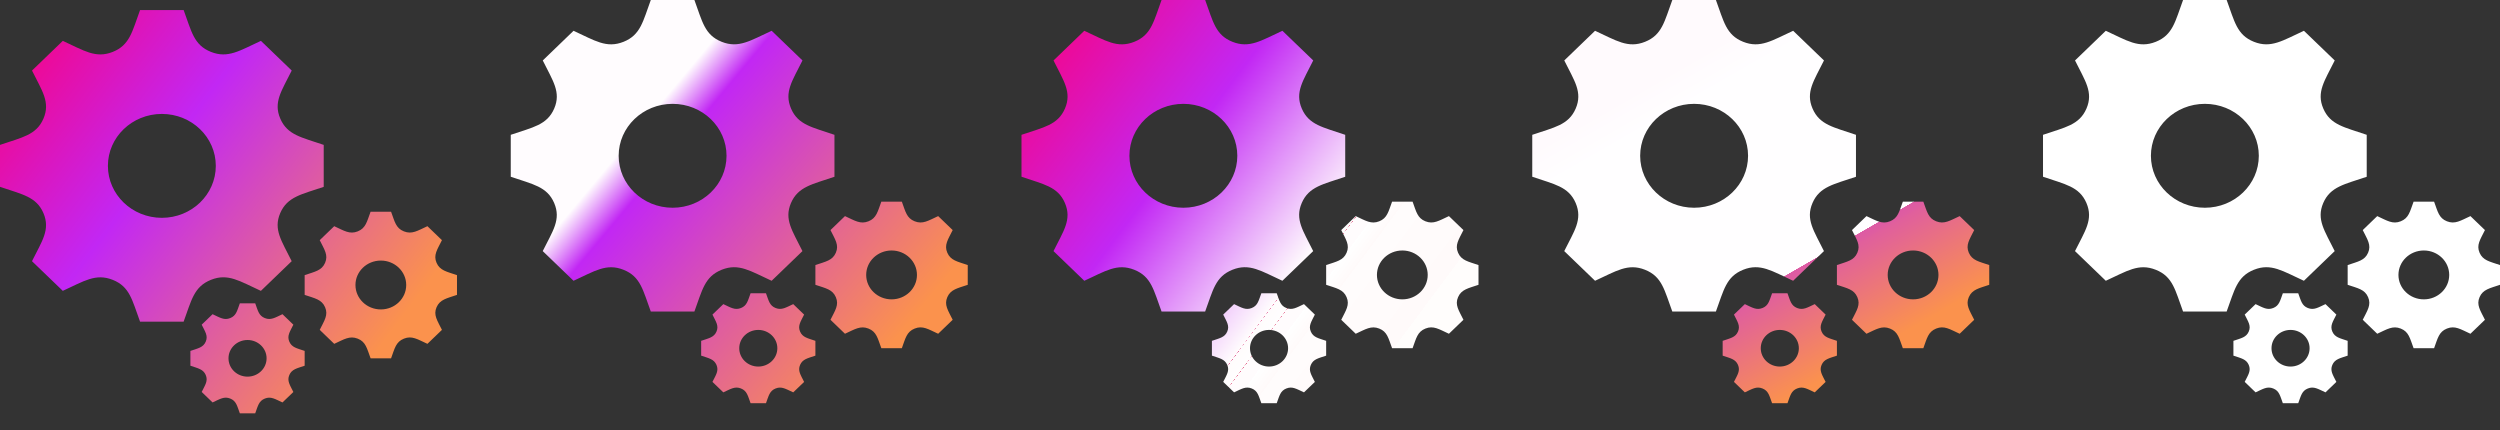 <svg width="93" height="16" viewBox="0 0 93 16" fill="none" xmlns="http://www.w3.org/2000/svg">
<rect x="0" y="0" width="93" height="16" fill="#333333" stroke="none"/>
<path d="M12.042 6.951V5.39C11.213 5.105 10.691 5.026 10.427 4.414C10.162 3.8 10.476 3.383 10.852 2.624L9.706 1.52C8.923 1.878 8.485 2.185 7.846 1.93C7.208 1.675 7.125 1.169 6.832 0.375H5.21C4.918 1.165 4.834 1.675 4.196 1.93C3.559 2.185 3.126 1.882 2.336 1.52L1.191 2.624C1.564 3.381 1.88 3.8 1.616 4.414C1.35 5.028 0.82 5.109 0 5.39V6.95C0.818 7.231 1.351 7.312 1.615 7.926C1.881 8.545 1.558 8.972 1.19 9.716L2.336 10.82C3.12 10.462 3.557 10.156 4.195 10.411C4.833 10.665 4.917 11.173 5.21 11.965H6.831C7.123 11.176 7.207 10.666 7.849 10.409C8.482 10.156 8.913 10.458 9.705 10.82L10.851 9.716C10.479 8.961 10.161 8.541 10.425 7.926C10.69 7.313 11.223 7.231 12.042 6.951ZM6.021 8.103C4.913 8.103 4.014 7.237 4.014 6.17C4.014 5.103 4.913 4.238 6.021 4.238C7.129 4.238 8.028 5.103 8.028 6.17C8.028 7.237 7.129 8.103 6.021 8.103ZM17 10.97V10.235C16.61 10.102 16.365 10.064 16.24 9.777C16.115 9.487 16.263 9.292 16.44 8.934L15.9 8.414C15.532 8.583 15.325 8.727 15.025 8.607C14.725 8.488 14.686 8.249 14.548 7.876H13.786C13.648 8.247 13.608 8.487 13.308 8.607C13.008 8.727 12.805 8.585 12.433 8.414L11.894 8.934C12.069 9.29 12.218 9.487 12.093 9.777C11.969 10.066 11.719 10.103 11.333 10.235V10.97C11.719 11.101 11.969 11.14 12.093 11.429C12.219 11.72 12.066 11.921 11.894 12.271L12.433 12.791C12.802 12.622 13.008 12.479 13.308 12.598C13.608 12.717 13.648 12.957 13.786 13.329H14.548C14.685 12.958 14.725 12.718 15.027 12.597C15.325 12.478 15.527 12.62 15.9 12.791L16.44 12.271C16.265 11.916 16.115 11.718 16.24 11.429C16.365 11.141 16.615 11.101 17 10.97ZM14.167 11.511C13.645 11.511 13.223 11.104 13.223 10.602C13.223 10.1 13.645 9.693 14.167 9.693C14.688 9.693 15.111 10.1 15.111 10.602C15.111 11.104 14.688 11.511 14.167 11.511ZM11.333 13.605V13.054C11.041 12.954 10.857 12.926 10.763 12.71C10.67 12.494 10.78 12.346 10.913 12.078L10.508 11.688C10.233 11.815 10.078 11.923 9.852 11.833C9.626 11.743 9.598 11.564 9.494 11.284H8.922C8.819 11.563 8.789 11.743 8.564 11.833C8.339 11.923 8.186 11.817 7.908 11.688L7.503 12.078C7.635 12.346 7.746 12.493 7.653 12.71C7.559 12.927 7.372 12.954 7.083 13.054V13.605C7.372 13.704 7.559 13.733 7.653 13.949C7.747 14.168 7.633 14.319 7.503 14.581L7.908 14.971C8.184 14.844 8.338 14.736 8.564 14.826C8.789 14.916 8.818 15.095 8.922 15.375H9.494C9.597 15.096 9.627 14.916 9.853 14.826C10.076 14.737 10.228 14.843 10.508 14.971L10.913 14.582C10.781 14.315 10.67 14.167 10.763 13.95C10.857 13.733 11.044 13.704 11.333 13.605ZM9.208 14.011C8.817 14.011 8.5 13.707 8.5 13.329C8.5 12.953 8.817 12.648 9.208 12.648C9.599 12.648 9.917 12.953 9.917 13.329C9.917 13.707 9.599 14.011 9.208 14.011Z" fill="url(#paint0_linear_19_102)"/>
<path d="M31.042 6.576V5.015C30.213 4.73 29.691 4.651 29.427 4.039C29.163 3.425 29.476 3.008 29.852 2.249L28.706 1.145C27.923 1.503 27.485 1.81 26.846 1.555C26.208 1.3 26.125 0.794 25.832 0H24.21C23.918 0.79 23.834 1.3 23.196 1.555C22.559 1.81 22.126 1.507 21.336 1.145L20.191 2.249C20.564 3.006 20.88 3.425 20.616 4.039C20.35 4.653 19.82 4.734 19 5.015V6.575C19.818 6.856 20.351 6.938 20.615 7.551C20.881 8.17 20.558 8.597 20.19 9.341L21.336 10.445C22.12 10.087 22.557 9.781 23.195 10.036C23.833 10.29 23.917 10.798 24.21 11.59H25.831C26.123 10.801 26.207 10.291 26.849 10.034C27.482 9.781 27.913 10.083 28.705 10.445L29.851 9.341C29.479 8.586 29.161 8.166 29.425 7.551C29.69 6.938 30.223 6.856 31.042 6.576ZM25.021 7.728C23.913 7.728 23.014 6.862 23.014 5.795C23.014 4.728 23.913 3.863 25.021 3.863C26.129 3.863 27.027 4.728 27.027 5.795C27.027 6.862 26.129 7.728 25.021 7.728ZM36 10.595V9.86C35.61 9.727 35.365 9.689 35.24 9.402C35.115 9.113 35.263 8.917 35.44 8.559L34.9 8.039C34.532 8.208 34.325 8.352 34.025 8.232C33.725 8.113 33.686 7.874 33.548 7.501H32.786C32.648 7.872 32.608 8.112 32.308 8.232C32.008 8.352 31.805 8.21 31.433 8.039L30.894 8.559C31.069 8.915 31.218 9.113 31.093 9.402C30.969 9.691 30.719 9.728 30.333 9.86V10.595C30.719 10.726 30.969 10.765 31.093 11.054C31.219 11.345 31.067 11.546 30.894 11.896L31.433 12.416C31.802 12.247 32.008 12.104 32.308 12.223C32.608 12.342 32.648 12.582 32.786 12.954H33.548C33.685 12.583 33.725 12.343 34.027 12.222C34.325 12.103 34.527 12.245 34.9 12.416L35.44 11.896C35.265 11.541 35.115 11.343 35.24 11.054C35.365 10.766 35.615 10.726 36 10.595ZM33.167 11.136C32.645 11.136 32.222 10.729 32.222 10.227C32.222 9.725 32.645 9.318 33.167 9.318C33.688 9.318 34.111 9.725 34.111 10.227C34.111 10.729 33.688 11.136 33.167 11.136ZM30.333 13.23V12.679C30.041 12.579 29.857 12.551 29.763 12.335C29.67 12.119 29.78 11.971 29.913 11.703L29.508 11.313C29.233 11.44 29.078 11.548 28.852 11.458C28.626 11.368 28.598 11.189 28.494 10.909H27.922C27.819 11.188 27.789 11.368 27.564 11.458C27.339 11.548 27.186 11.442 26.908 11.313L26.503 11.703C26.635 11.971 26.746 12.118 26.653 12.335C26.559 12.552 26.372 12.579 26.083 12.679V13.23C26.372 13.329 26.559 13.358 26.653 13.574C26.747 13.793 26.633 13.944 26.503 14.206L26.908 14.596C27.184 14.469 27.338 14.361 27.564 14.451C27.789 14.541 27.818 14.72 27.922 15H28.494C28.597 14.721 28.627 14.541 28.853 14.451C29.076 14.362 29.228 14.468 29.508 14.596L29.913 14.207C29.782 13.941 29.67 13.792 29.763 13.575C29.857 13.358 30.044 13.329 30.333 13.23ZM28.208 13.636C27.817 13.636 27.5 13.332 27.5 12.954C27.5 12.578 27.817 12.273 28.208 12.273C28.599 12.273 28.917 12.578 28.917 12.954C28.917 13.332 28.599 13.636 28.208 13.636Z" fill="url(#paint1_linear_19_102)"/>
<path d="M69.042 6.576V5.015C68.213 4.73 67.691 4.651 67.427 4.039C67.162 3.425 67.476 3.008 67.852 2.249L66.706 1.145C65.923 1.503 65.485 1.81 64.846 1.555C64.208 1.3 64.125 0.794 63.832 0H62.21C61.918 0.79 61.834 1.3 61.196 1.555C60.559 1.81 60.126 1.507 59.336 1.145L58.191 2.249C58.564 3.006 58.88 3.425 58.616 4.039C58.35 4.653 57.82 4.734 57 5.015V6.575C57.818 6.856 58.351 6.938 58.615 7.551C58.881 8.17 58.558 8.597 58.19 9.341L59.336 10.445C60.12 10.087 60.557 9.781 61.196 10.036C61.833 10.29 61.917 10.798 62.21 11.59H63.831C64.123 10.801 64.207 10.291 64.849 10.034C65.482 9.781 65.913 10.083 66.705 10.445L67.851 9.341C67.479 8.586 67.161 8.166 67.425 7.551C67.69 6.938 68.223 6.856 69.042 6.576ZM63.021 7.728C61.913 7.728 61.014 6.862 61.014 5.795C61.014 4.728 61.913 3.863 63.021 3.863C64.129 3.863 65.028 4.728 65.028 5.795C65.028 6.862 64.129 7.728 63.021 7.728ZM74 10.595V9.86C73.61 9.727 73.365 9.689 73.24 9.402C73.115 9.113 73.263 8.917 73.44 8.559L72.9 8.039C72.532 8.208 72.326 8.352 72.025 8.232C71.725 8.113 71.686 7.874 71.548 7.501H70.786C70.648 7.872 70.609 8.112 70.308 8.232C70.008 8.352 69.805 8.21 69.433 8.039L68.894 8.559C69.069 8.915 69.218 9.113 69.093 9.402C68.969 9.691 68.719 9.728 68.333 9.86V10.595C68.719 10.726 68.969 10.765 69.093 11.054C69.219 11.345 69.067 11.546 68.894 11.896L69.433 12.416C69.802 12.247 70.008 12.104 70.308 12.223C70.609 12.342 70.647 12.582 70.786 12.954H71.548C71.685 12.583 71.725 12.343 72.027 12.222C72.325 12.103 72.527 12.245 72.9 12.416L73.44 11.896C73.265 11.541 73.115 11.343 73.24 11.054C73.365 10.766 73.615 10.726 74 10.595ZM71.167 11.136C70.645 11.136 70.222 10.729 70.222 10.227C70.222 9.725 70.645 9.318 71.167 9.318C71.688 9.318 72.111 9.725 72.111 10.227C72.111 10.729 71.688 11.136 71.167 11.136ZM68.333 13.23V12.679C68.041 12.579 67.857 12.551 67.763 12.335C67.67 12.119 67.78 11.971 67.913 11.703L67.508 11.313C67.233 11.44 67.078 11.548 66.852 11.458C66.626 11.368 66.598 11.189 66.494 10.909H65.922C65.819 11.188 65.789 11.368 65.564 11.458C65.339 11.548 65.186 11.442 64.908 11.313L64.503 11.703C64.635 11.971 64.746 12.118 64.653 12.335C64.559 12.552 64.372 12.579 64.083 12.679V13.23C64.372 13.329 64.559 13.358 64.653 13.574C64.747 13.793 64.633 13.944 64.503 14.206L64.908 14.596C65.184 14.469 65.338 14.361 65.564 14.451C65.789 14.541 65.818 14.72 65.922 15H66.494C66.597 14.721 66.627 14.541 66.853 14.451C67.076 14.362 67.228 14.468 67.508 14.596L67.913 14.207C67.781 13.941 67.67 13.792 67.763 13.575C67.857 13.358 68.044 13.329 68.333 13.23ZM66.208 13.636C65.817 13.636 65.5 13.332 65.5 12.954C65.5 12.578 65.817 12.273 66.208 12.273C66.599 12.273 66.917 12.578 66.917 12.954C66.917 13.332 66.599 13.636 66.208 13.636Z" fill="url(#paint2_linear_19_102)"/>
<path d="M50.042 6.576V5.015C49.213 4.73 48.691 4.651 48.427 4.039C48.163 3.425 48.476 3.008 48.852 2.249L47.706 1.145C46.923 1.503 46.485 1.81 45.846 1.555C45.208 1.3 45.125 0.794 44.832 0H43.21C42.918 0.79 42.834 1.3 42.196 1.555C41.559 1.81 41.126 1.507 40.336 1.145L39.191 2.249C39.564 3.006 39.88 3.425 39.616 4.039C39.35 4.653 38.82 4.734 38 5.015V6.575C38.818 6.856 39.351 6.938 39.615 7.551C39.881 8.17 39.558 8.597 39.19 9.341L40.336 10.445C41.12 10.087 41.557 9.781 42.196 10.036C42.833 10.29 42.917 10.798 43.21 11.59H44.831C45.123 10.801 45.207 10.291 45.849 10.034C46.482 9.781 46.913 10.083 47.705 10.445L48.851 9.341C48.479 8.586 48.161 8.166 48.425 7.551C48.69 6.938 49.223 6.856 50.042 6.576ZM44.021 7.728C42.913 7.728 42.014 6.862 42.014 5.795C42.014 4.728 42.913 3.863 44.021 3.863C45.129 3.863 46.028 4.728 46.028 5.795C46.028 6.862 45.129 7.728 44.021 7.728ZM55 10.595V9.86C54.61 9.727 54.365 9.689 54.24 9.402C54.115 9.113 54.263 8.917 54.44 8.559L53.9 8.039C53.532 8.208 53.325 8.352 53.025 8.232C52.725 8.113 52.686 7.874 52.548 7.501H51.786C51.648 7.872 51.608 8.112 51.308 8.232C51.008 8.352 50.804 8.21 50.433 8.039L49.894 8.559C50.069 8.915 50.218 9.113 50.093 9.402C49.969 9.691 49.719 9.728 49.333 9.86V10.595C49.719 10.726 49.969 10.765 50.093 11.054C50.219 11.345 50.066 11.546 49.894 11.896L50.433 12.416C50.802 12.247 51.008 12.104 51.308 12.223C51.608 12.342 51.648 12.582 51.786 12.954H52.548C52.685 12.583 52.725 12.343 53.027 12.222C53.325 12.103 53.527 12.245 53.9 12.416L54.44 11.896C54.265 11.541 54.115 11.343 54.24 11.054C54.365 10.766 54.615 10.726 55 10.595ZM52.167 11.136C51.645 11.136 51.222 10.729 51.222 10.227C51.222 9.725 51.645 9.318 52.167 9.318C52.688 9.318 53.111 9.725 53.111 10.227C53.111 10.729 52.688 11.136 52.167 11.136ZM49.333 13.23V12.679C49.041 12.579 48.857 12.551 48.763 12.335C48.67 12.119 48.78 11.971 48.913 11.703L48.508 11.313C48.233 11.44 48.078 11.548 47.852 11.458C47.626 11.368 47.598 11.189 47.494 10.909H46.922C46.819 11.188 46.789 11.368 46.564 11.458C46.339 11.548 46.186 11.442 45.908 11.313L45.503 11.703C45.635 11.971 45.746 12.118 45.653 12.335C45.559 12.552 45.372 12.579 45.083 12.679V13.23C45.372 13.329 45.559 13.358 45.653 13.574C45.747 13.793 45.633 13.944 45.503 14.206L45.908 14.596C46.184 14.469 46.339 14.361 46.564 14.451C46.789 14.541 46.818 14.72 46.922 15H47.494C47.597 14.721 47.627 14.541 47.853 14.451C48.076 14.362 48.228 14.468 48.508 14.596L48.913 14.207C48.782 13.941 48.67 13.792 48.763 13.575C48.857 13.358 49.044 13.329 49.333 13.23ZM47.208 13.636C46.817 13.636 46.5 13.332 46.5 12.954C46.5 12.578 46.817 12.273 47.208 12.273C47.599 12.273 47.917 12.578 47.917 12.954C47.917 13.332 47.599 13.636 47.208 13.636Z" fill="url(#paint3_linear_19_102)"/>
<path d="M88.042 6.576V5.015C87.213 4.73 86.691 4.651 86.427 4.039C86.162 3.425 86.476 3.008 86.852 2.249L85.706 1.145C84.923 1.503 84.485 1.81 83.846 1.555C83.208 1.3 83.125 0.794 82.832 0H81.21C80.918 0.79 80.834 1.3 80.196 1.555H80.195C79.558 1.81 79.126 1.507 78.336 1.145L77.191 2.249C77.564 3.006 77.88 3.425 77.616 4.039C77.35 4.653 76.82 4.734 76 5.015V6.575C76.818 6.856 77.351 6.938 77.615 7.551C77.881 8.17 77.558 8.597 77.19 9.341L78.336 10.445C79.12 10.087 79.557 9.781 80.195 10.036H80.196C80.834 10.29 80.917 10.798 81.21 11.59H82.831C83.123 10.801 83.207 10.291 83.849 10.034H83.85C84.483 9.781 84.913 10.083 85.705 10.445L86.851 9.341C86.479 8.586 86.161 8.166 86.425 7.551C86.69 6.938 87.223 6.856 88.042 6.576ZM82.021 7.728C80.913 7.728 80.014 6.862 80.014 5.795C80.014 4.728 80.913 3.863 82.021 3.863C83.129 3.863 84.028 4.728 84.028 5.795C84.028 6.862 83.129 7.728 82.021 7.728ZM93 10.595V9.86C92.61 9.727 92.365 9.689 92.24 9.402C92.115 9.113 92.263 8.917 92.44 8.559L91.9 8.039C91.532 8.208 91.326 8.352 91.025 8.232C90.725 8.113 90.686 7.874 90.548 7.501H89.786C89.648 7.872 89.609 8.112 89.308 8.232C89.008 8.352 88.805 8.21 88.433 8.039L87.894 8.559C88.069 8.915 88.218 9.113 88.093 9.402C87.969 9.691 87.719 9.728 87.333 9.86V10.595C87.719 10.726 87.969 10.765 88.093 11.054C88.219 11.345 88.067 11.546 87.894 11.896L88.433 12.416C88.802 12.247 89.008 12.104 89.308 12.223C89.609 12.342 89.647 12.582 89.786 12.954H90.548C90.685 12.583 90.725 12.343 91.027 12.222H91.027C91.326 12.103 91.527 12.245 91.9 12.416L92.44 11.896C92.265 11.541 92.115 11.343 92.24 11.054C92.365 10.766 92.615 10.726 93 10.595ZM90.167 11.136C89.645 11.136 89.222 10.729 89.222 10.227C89.222 9.725 89.645 9.318 90.167 9.318C90.688 9.318 91.111 9.725 91.111 10.227C91.111 10.729 90.688 11.136 90.167 11.136ZM87.333 13.23V12.679C87.041 12.579 86.857 12.551 86.763 12.335C86.67 12.119 86.78 11.971 86.913 11.703L86.508 11.313C86.233 11.44 86.078 11.548 85.852 11.458C85.626 11.368 85.598 11.189 85.494 10.909H84.922C84.819 11.188 84.789 11.368 84.564 11.458C84.339 11.548 84.186 11.442 83.908 11.313L83.503 11.703C83.635 11.971 83.746 12.118 83.653 12.335C83.559 12.552 83.372 12.579 83.083 12.679V13.23C83.372 13.329 83.559 13.358 83.653 13.574C83.747 13.793 83.633 13.944 83.503 14.206L83.908 14.596C84.184 14.469 84.338 14.361 84.564 14.451C84.789 14.541 84.818 14.72 84.922 15H85.494C85.597 14.721 85.627 14.541 85.853 14.451H85.854C86.077 14.362 86.228 14.468 86.508 14.596L86.913 14.207C86.781 13.941 86.67 13.792 86.763 13.575C86.857 13.358 87.044 13.329 87.333 13.23V13.23ZM85.208 13.636C84.817 13.636 84.5 13.332 84.5 12.954C84.5 12.578 84.817 12.273 85.208 12.273C85.599 12.273 85.917 12.578 85.917 12.954C85.917 13.332 85.599 13.636 85.208 13.636Z" fill="white"/>
<defs>
<linearGradient id="paint0_linear_19_102" x1="-1.5" y1="1.378" x2="14.079" y2="13.011" gradientUnits="userSpaceOnUse">
<stop offset="0.095" stop-color="#F40588"/>
<stop offset="0.448" stop-color="#C227F4"/>
<stop offset="1" stop-color="#FB924D"/>
</linearGradient>
<linearGradient id="paint1_linear_19_102" x1="22.5" y1="-5" x2="37.546" y2="7.544" gradientUnits="userSpaceOnUse">
<stop offset="0.37" stop-color="#FFFCFE"/>
<stop offset="0.448" stop-color="#C227F4"/>
<stop offset="1" stop-color="#FB924D"/>
</linearGradient>
<linearGradient id="paint2_linear_19_102" x1="64" y1="-8.90206e-08" x2="71.057" y2="12.255" gradientUnits="userSpaceOnUse">
<stop offset="0.095" stop-color="#FFFAFD"/>
<stop offset="0.198" stop-color="#FFFEFF"/>
<stop offset="0.516" stop-color="#FFFEFF"/>
<stop offset="0.713" stop-color="#FFFEFF"/>
<stop offset="0.714" stop-color="#DD5AA4"/>
<stop offset="0.734" stop-color="#DF5E9F"/>
<stop offset="0.734" stop-color="#E05F9D"/>
<stop offset="0.755" stop-color="#E26397"/>
<stop offset="1" stop-color="#FB924D"/>
</linearGradient>
<linearGradient id="paint3_linear_19_102" x1="36.5" y1="1.003" x2="52.079" y2="12.636" gradientUnits="userSpaceOnUse">
<stop stop-color="#F40588"/>
<stop offset="0.095" stop-color="#F40588"/>
<stop offset="0.448" stop-color="#C227F4"/>
<stop offset="0.765" stop-color="#FFFCFD"/>
<stop offset="0.766" stop-color="#E26397"/>
<stop offset="0.766" stop-color="#E36594"/>
<stop offset="0.766" stop-color="#FFFCFD"/>
<stop offset="0.791" stop-color="#FFFEFE"/>
<stop offset="0.791" stop-color="#FFFBFC"/>
<stop offset="0.791" stop-color="#EEA2BF"/>
<stop offset="0.791" stop-color="#FFFEFE"/>
<stop offset="0.792" stop-color="#E5698E"/>
<stop offset="0.792" stop-color="#E56A8C"/>
<stop offset="0.792" stop-color="#E66B8A"/>
<stop offset="0.792" stop-color="#FFFCFD"/>
<stop offset="0.818" stop-color="#FFFCFD"/>
<stop offset="0.818" stop-color="white"/>
<stop offset="0.818" stop-color="white"/>
<stop offset="0.849" stop-color="#FFFAFA"/>
<stop offset="0.849" stop-color="#EB757B"/>
<stop offset="0.849" stop-color="#FFFCFC"/>
<stop offset="1" stop-color="#FFFAFA"/>
<stop offset="1" stop-color="#FFFDFC"/>
</linearGradient>
</defs>
</svg>

